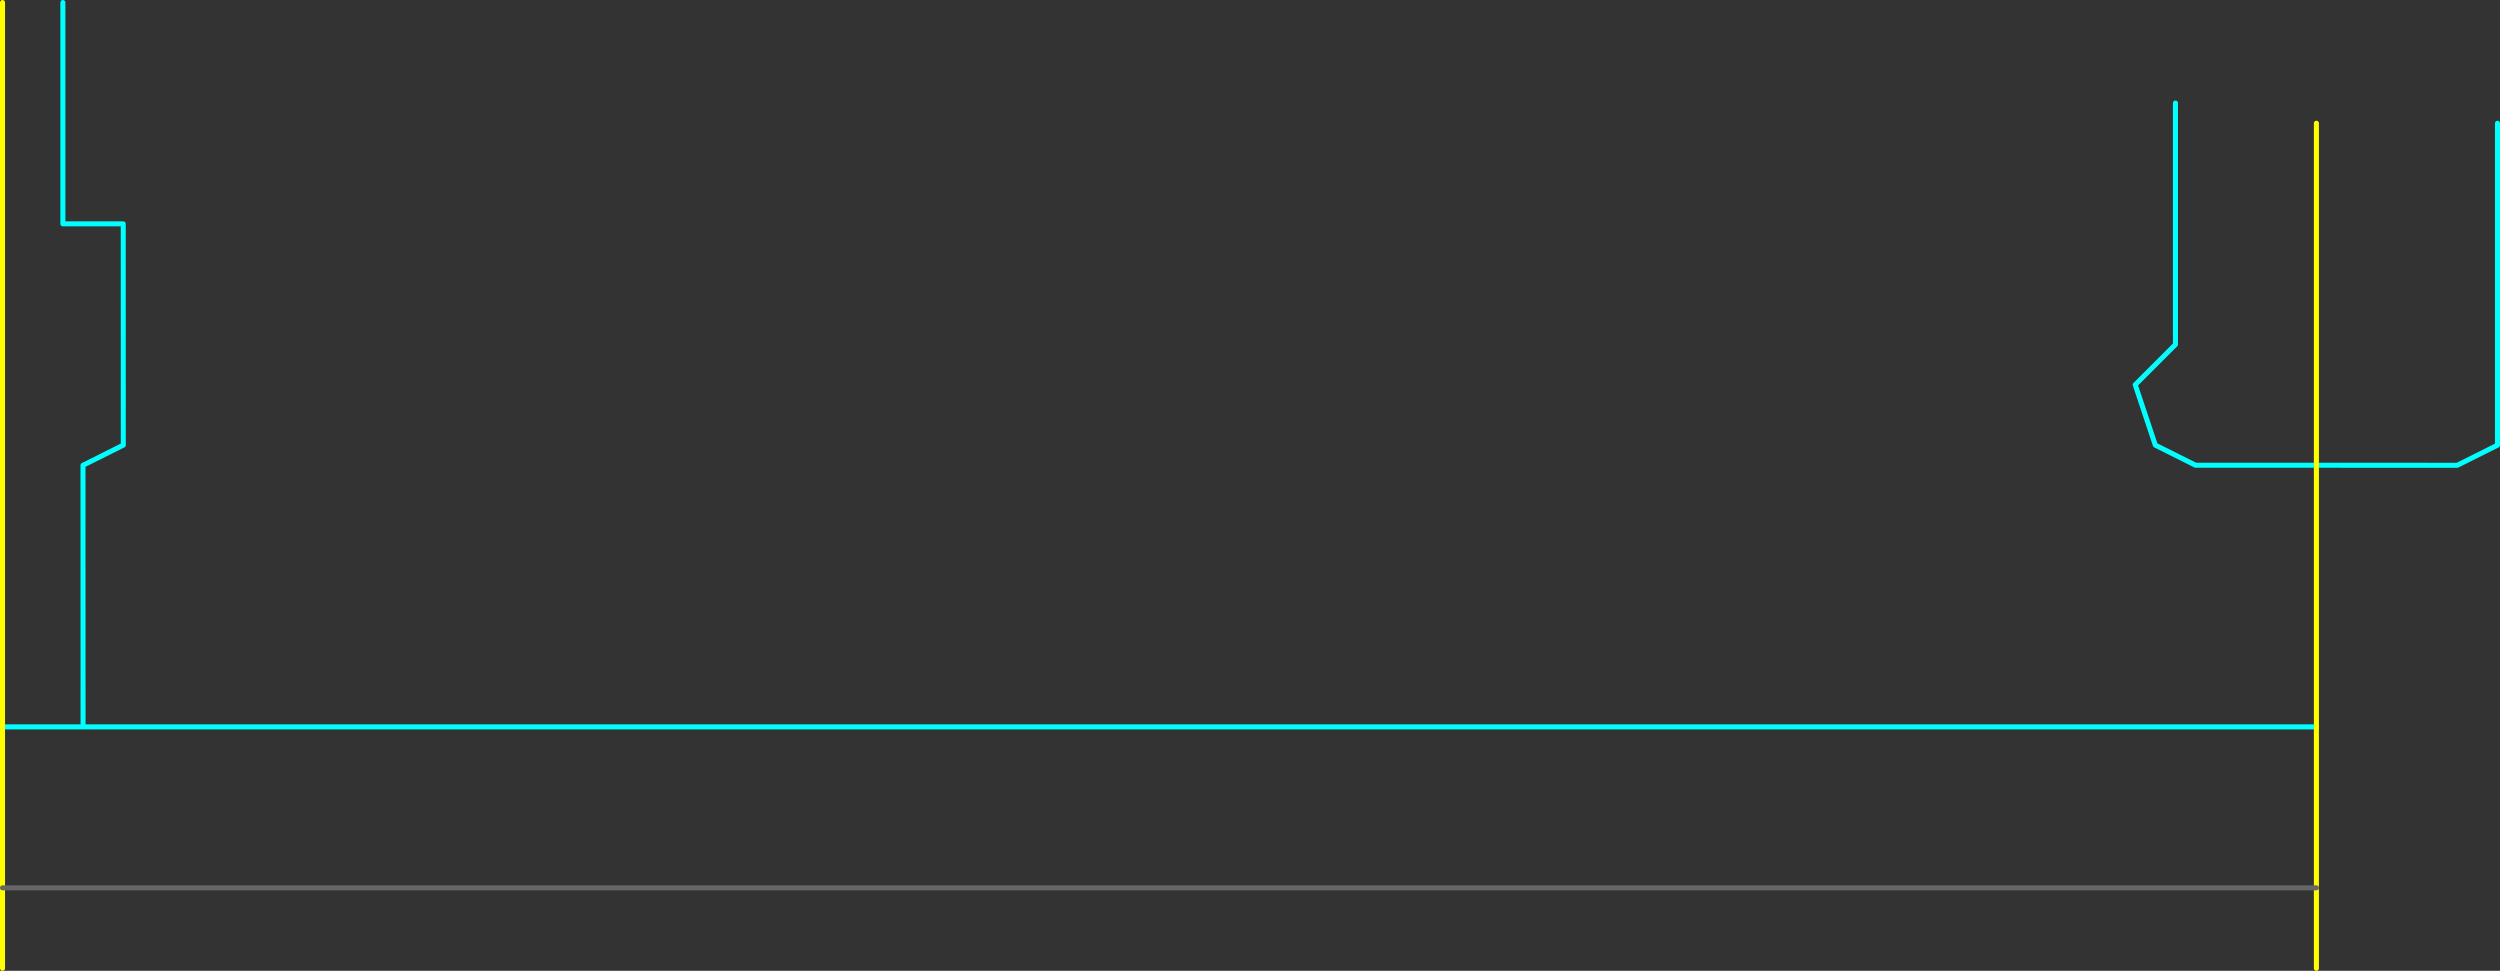 <?xml version="1.0" encoding="UTF-8" standalone="no"?>
<svg xmlns:ffdec="https://www.free-decompiler.com/flash" xmlns:xlink="http://www.w3.org/1999/xlink" ffdec:objectType="shape" height="965.0px" width="2485.0px" xmlns="http://www.w3.org/2000/svg">
  <rect width="100%" height="100%" fill="#333333" stroke="none"/>
  <g transform="matrix(1.0, 0.0, 0.0, 1.0, -157.5, 1522.5)">
    <path d="M2460.0 -1060.05 L2600.0 -1060.0 2640.0 -1080.0 2640.0 -1400.0 M2319.9 -1420.1 L2319.9 -1180.05 2279.9 -1140.05 2299.9 -1080.05 2339.9 -1060.05 2460.0 -1060.05 M160.0 -800.0 L240.05 -800.0 240.0 -1060.0 280.05 -1080.05 280.0 -1300.0 220.0 -1300.0 220.0 -1520.0 M2460.0 -800.0 L240.05 -800.0" fill="none" stroke="#00ffff" stroke-linecap="round" stroke-linejoin="round" stroke-width="5.0"/>
    <path d="M2460.0 -1060.05 L2460.0 -1400.0 M2460.0 -800.0 L2460.0 -1060.05 M160.0 -560.0 L160.0 -640.0 160.0 -800.0 160.0 -1520.0 M2460.0 -560.0 L2460.0 -640.0 2460.0 -800.0" fill="none" stroke="#ffff00" stroke-linecap="round" stroke-linejoin="round" stroke-width="5.0"/>
    <path d="M2460.0 -640.0 L160.0 -640.0" fill="none" stroke="#666666" stroke-linecap="round" stroke-linejoin="round" stroke-width="5.0"/>
  </g>
</svg>

